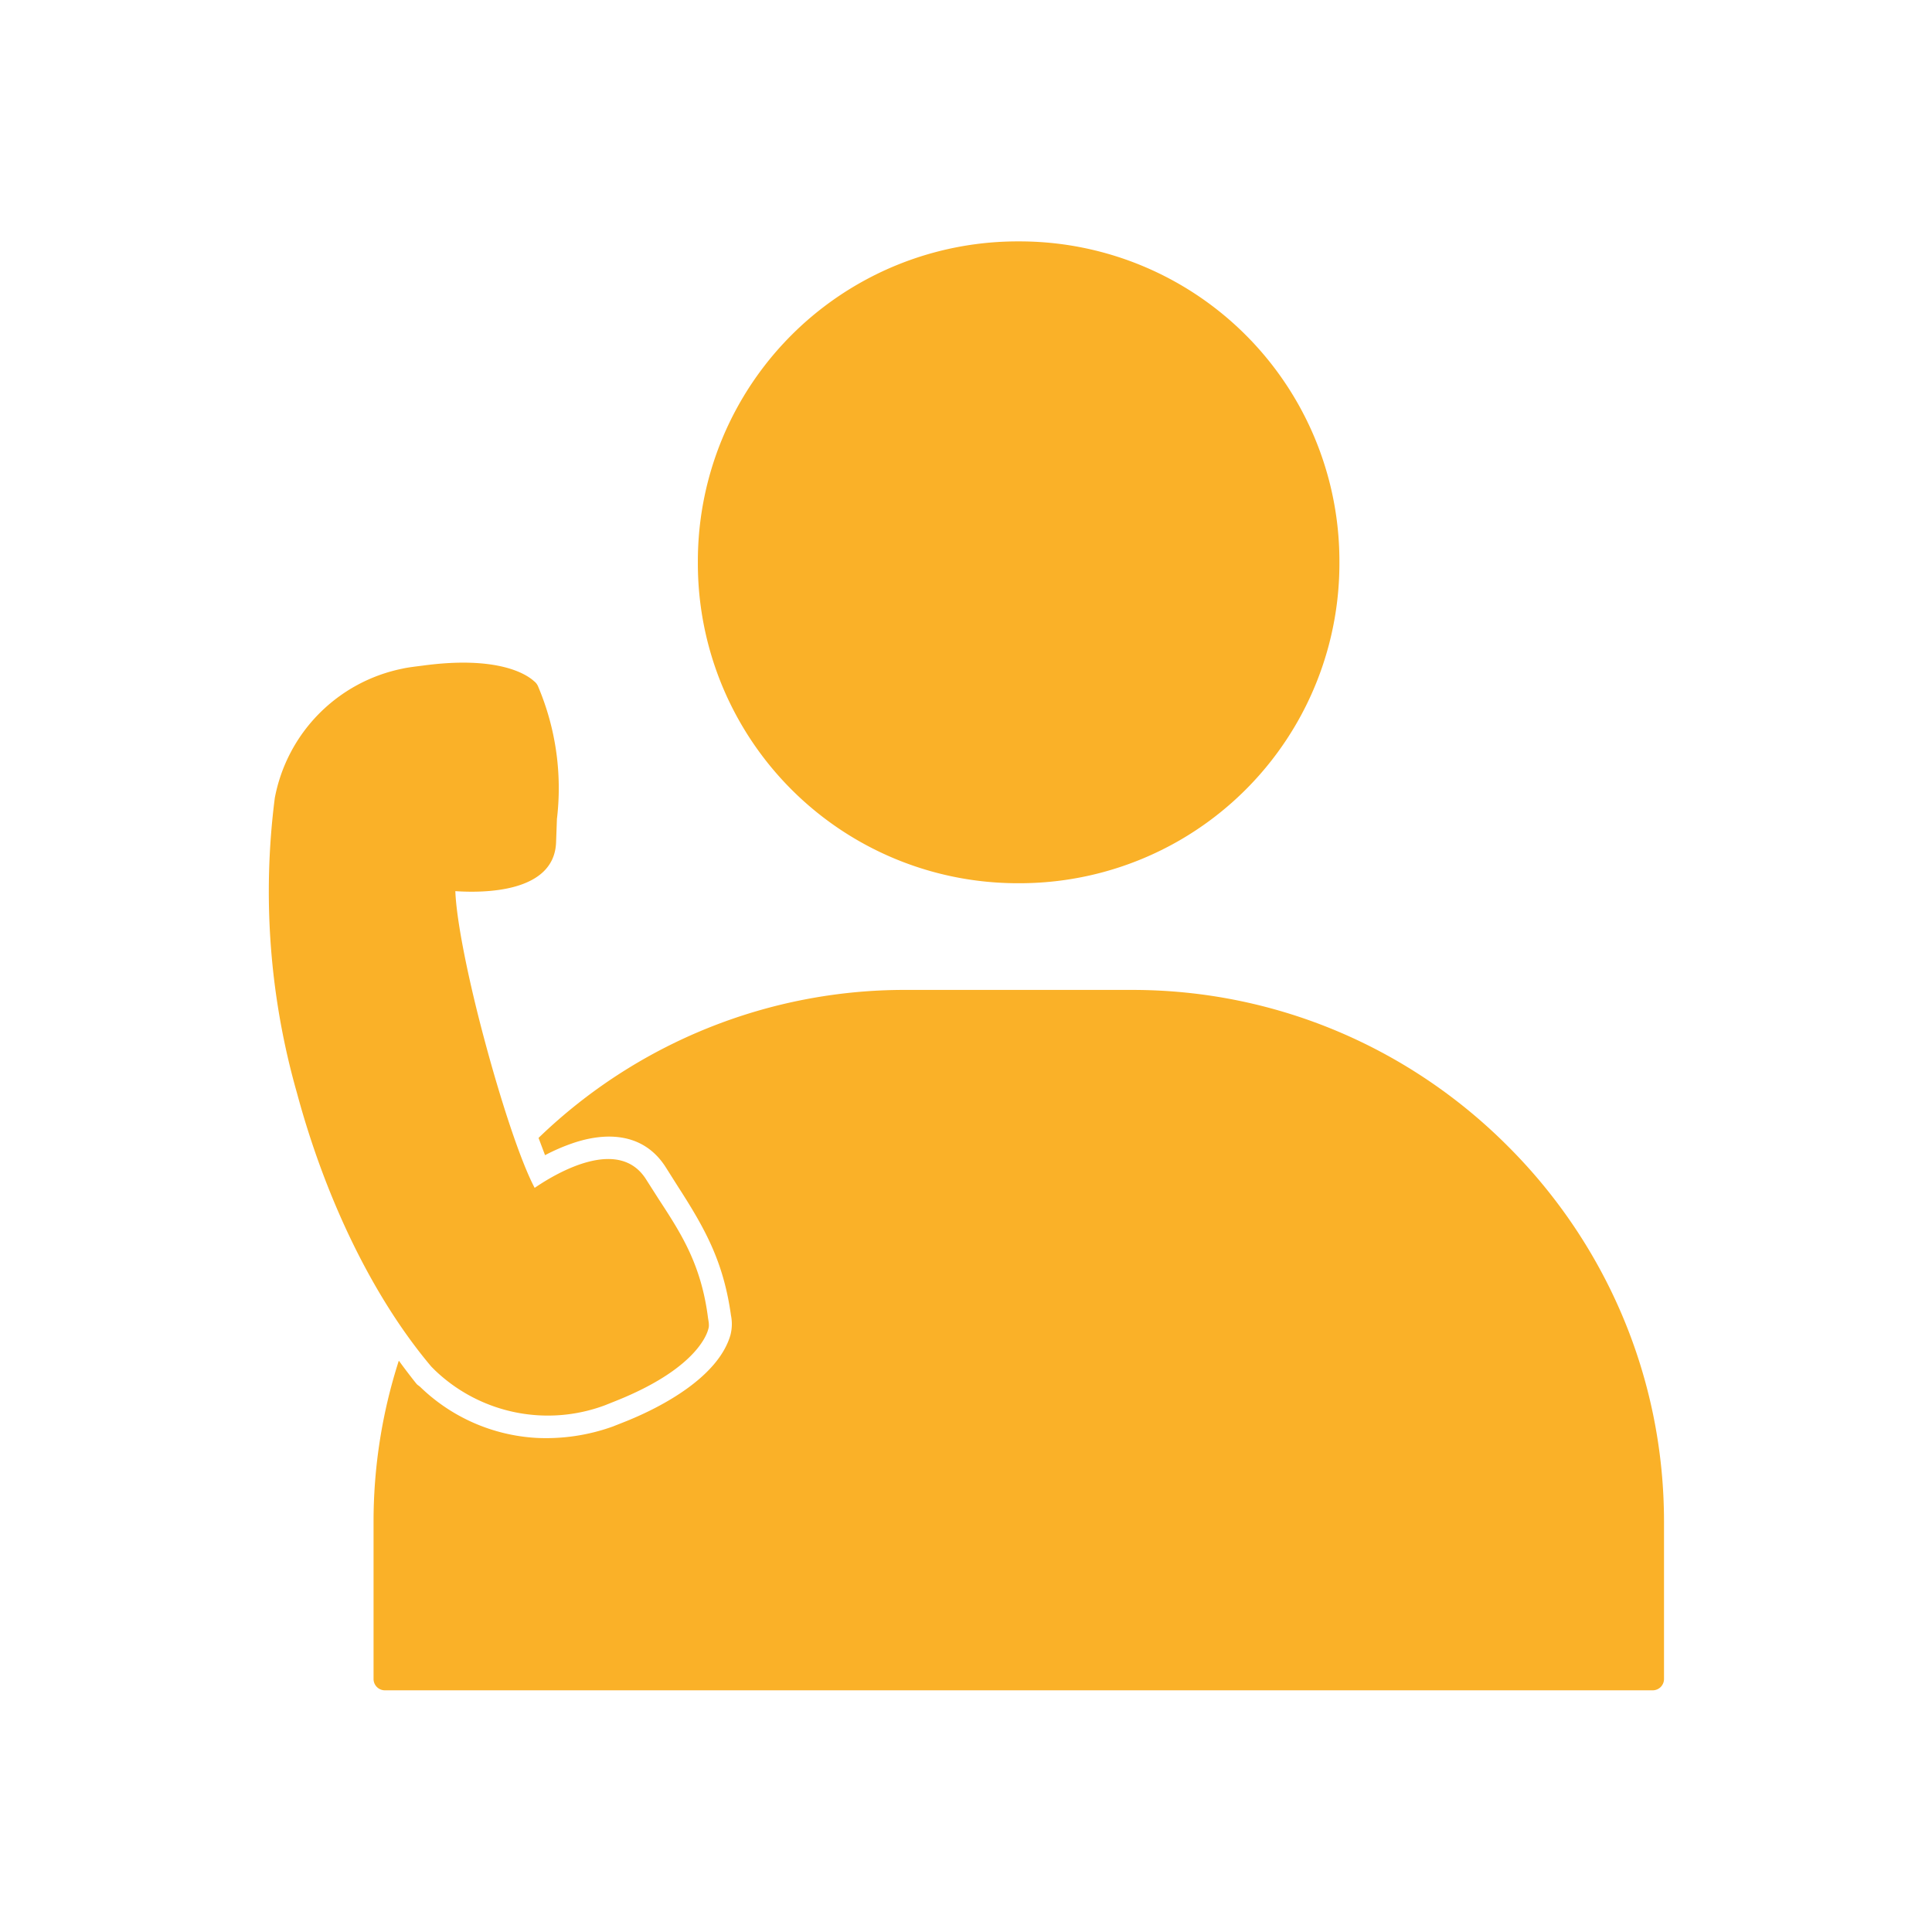 <svg viewBox="0 0 6.827 6.827" xml:space="preserve" xmlns="http://www.w3.org/2000/svg" shape-rendering="geometricPrecision" text-rendering="geometricPrecision" image-rendering="optimizeQuality" fill-rule="evenodd" clip-rule="evenodd"><path d="M1.409 4.809a1.857 1.857 0 0 0-.089.568v.556c0 .022.018.04.04.04H5.84a.04.04 0 0 0 .04-.04v-.556c0-.517-.211-.987-.552-1.327-.34-.341-.81-.552-1.327-.552h-.8a1.862 1.862 0 0 0-1.298.523l.023.061a.69.69 0 0 1 .091-.04c.126-.045.26-.039.337.085l.043.068c.098.152.16.267.186.453a.155.155 0 0 1-.002.07c-.043.147-.239.252-.368.304l-.048.019a.697.697 0 0 1-.27.04.642.642 0 0 1-.41-.18c-.013-.011-.007-.003-.022-.022a2.295 2.295 0 0 1-.053-.07zM3.6.853a1.13 1.13 0 0 1 1.133 1.134A1.13 1.13 0 0 1 3.6 3.121a1.13 1.13 0 0 1-1.134-1.134A1.13 1.13 0 0 1 3.6.853z" fill="#fab128" fill-rule="nonzero" class="fill-000000"></path><path d="M1.89 4.197c.085-.058.3-.18.394-.028l.044.069c.079.121.15.23.174.42.002.012.005.026.001.038-.007.028-.054.144-.321.252l-.045.018a.577.577 0 0 1-.599-.123l-.014-.014c-.21-.249-.376-.6-.475-.968A2.598 2.598 0 0 1 .971 2.82a.575.575 0 0 1 .45-.457c.022-.005.05-.008.073-.011.266-.036.367.031.393.055a.045.045 0 0 1 .015.02.92.92 0 0 1 .066.467l-.003.082c-.006.178-.253.18-.356.173.004.108.048.322.105.533.057.212.125.42.175.515z" fill="#fab128" fill-rule="nonzero" class="fill-000000"></path><path d="M0 0h6.827v6.827H0z" fill="none"></path></svg>
